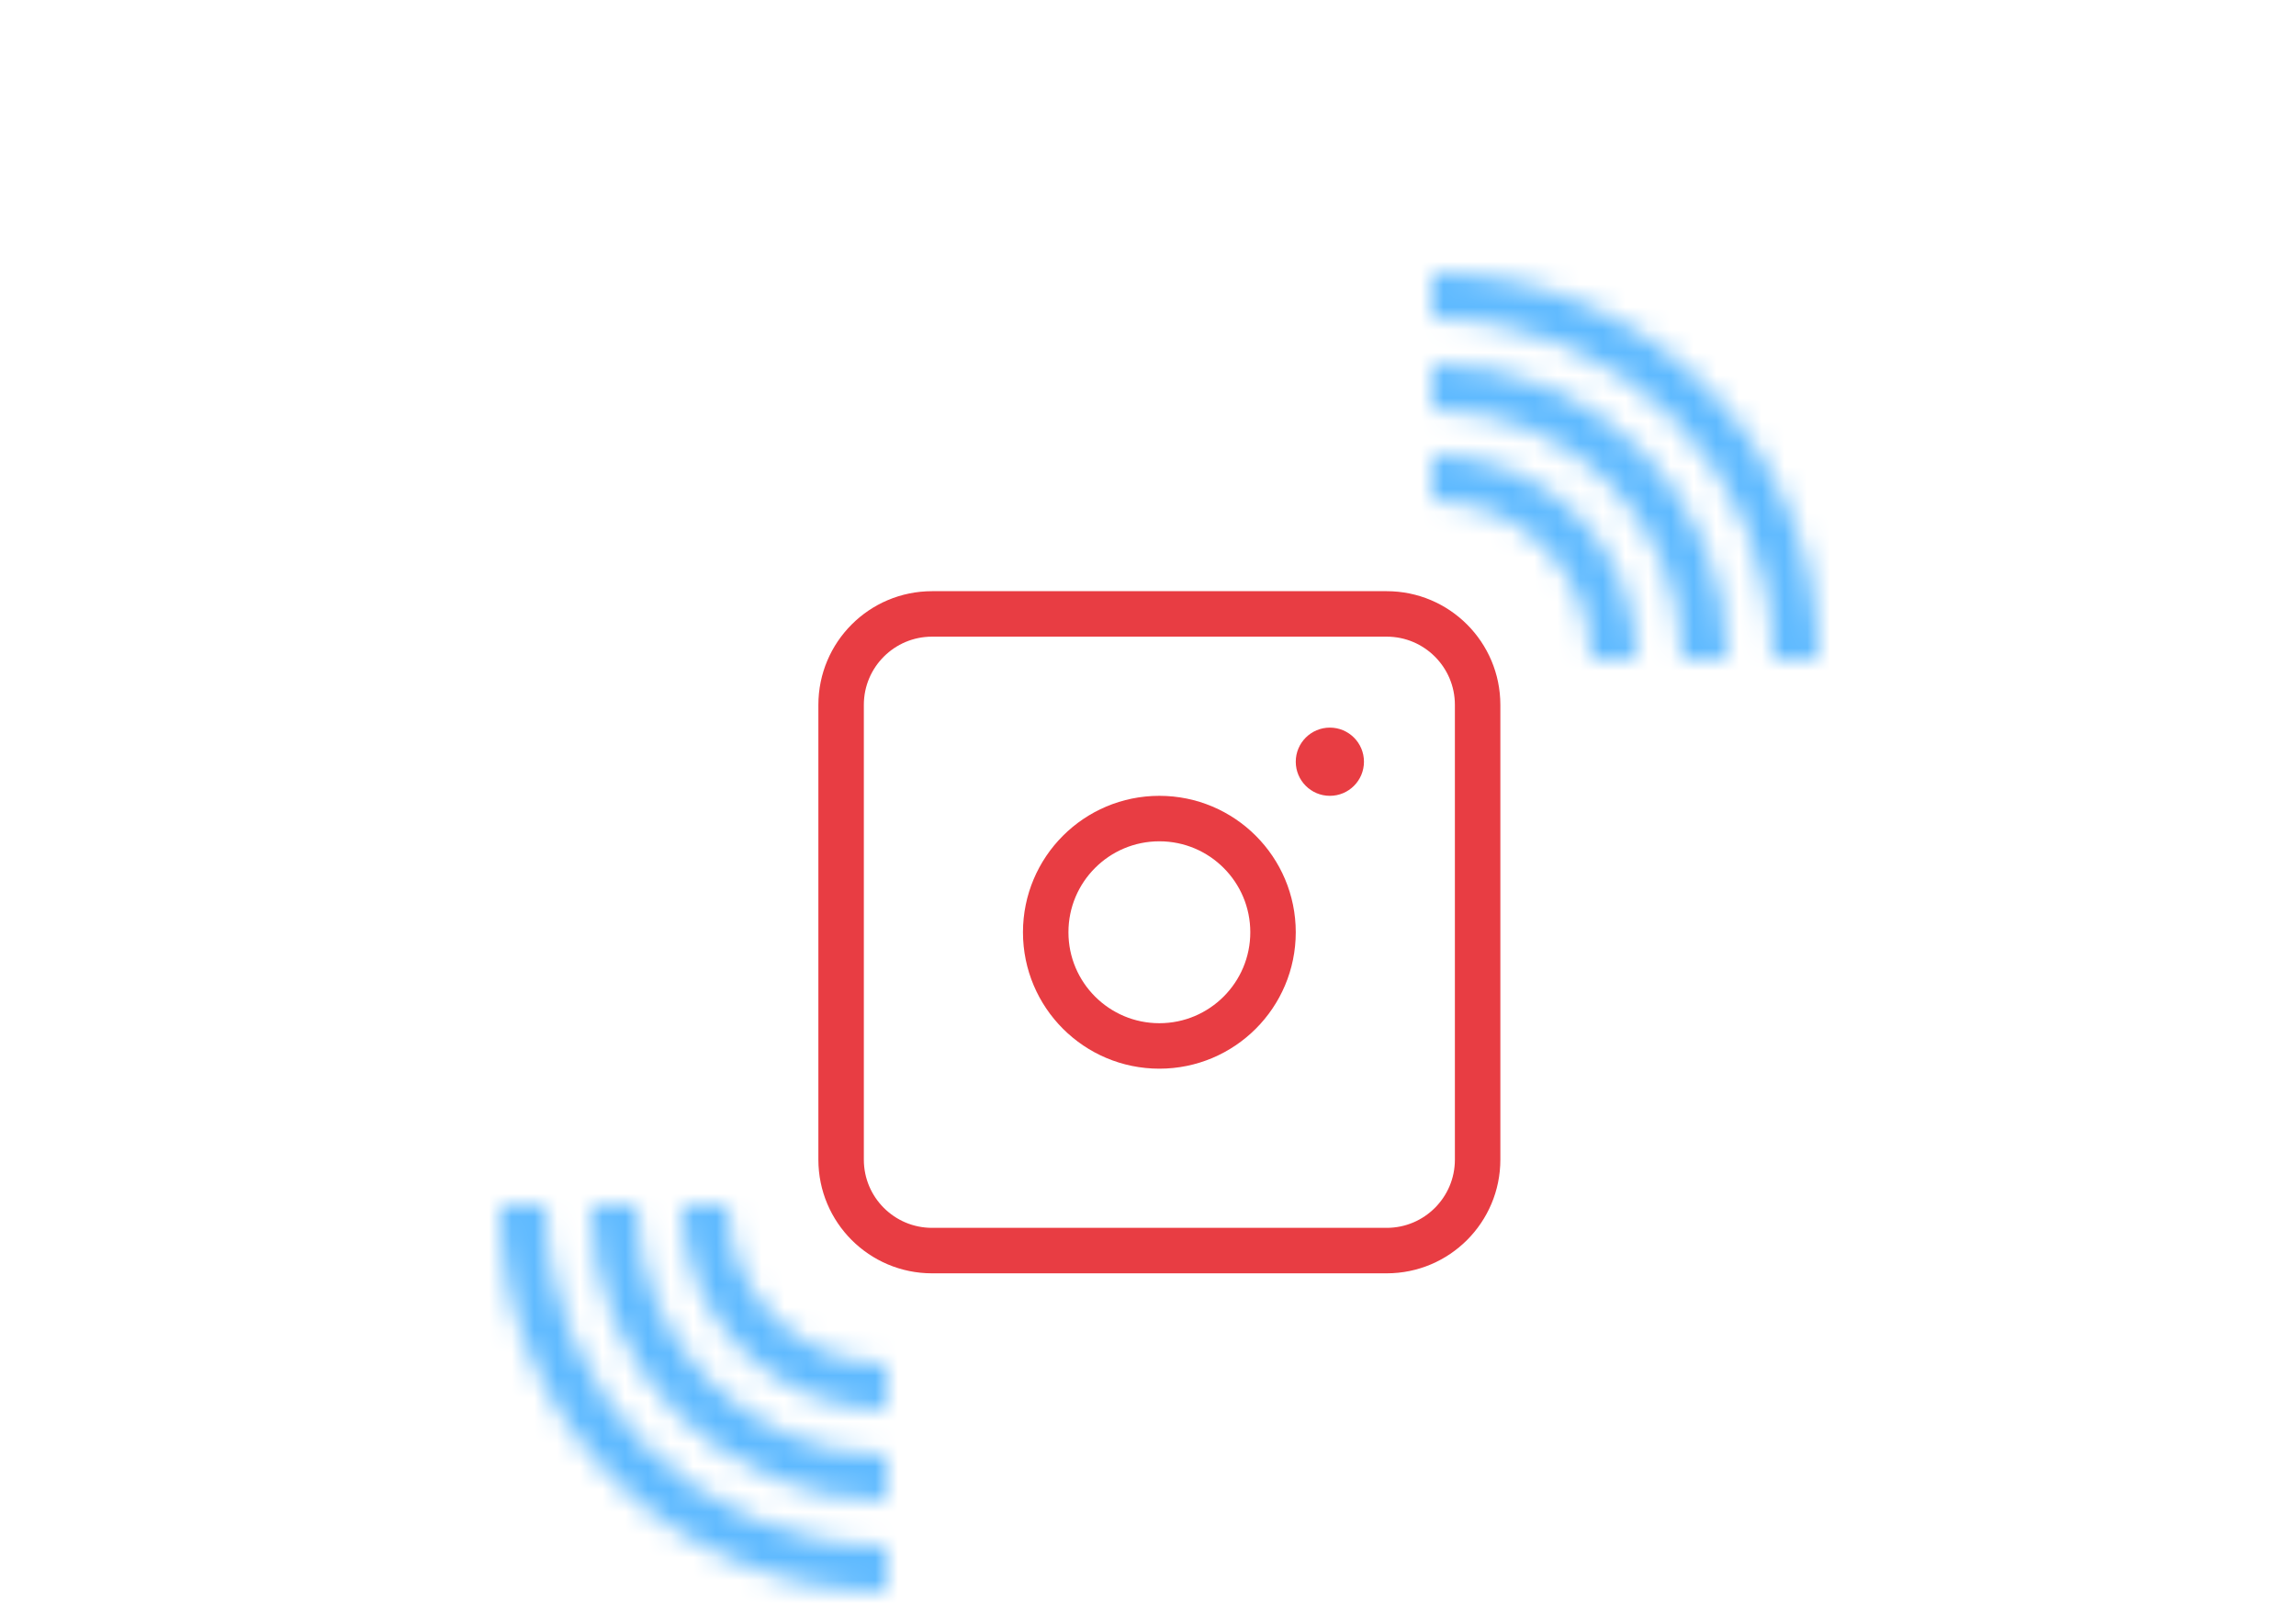 <svg width="101" height="71" viewBox="0 0 101 71" fill="none" xmlns="http://www.w3.org/2000/svg">
<mask id="path-1-inside-1" fill="white">
<path d="M24 53C24 61.284 30.716 68 39 68V70C29.611 70 22 62.389 22 53H24Z"/>
<path d="M78 29C78 20.716 71.284 14 63 14V12C72.389 12 80 19.611 80 29H78Z"/>
<path d="M28 53C28 59.075 32.925 64 39 64V66C31.82 66 26 60.18 26 53H28Z"/>
<path d="M74 29C74 22.925 69.075 18 63 18V16C70.18 16 76 21.82 76 29H74Z"/>
<path d="M63 22C66.866 22 70 25.134 70 29H72C72 24.029 67.971 20 63 20V22Z"/>
<path d="M39 60C35.134 60 32 56.866 32 53H30C30 57.971 34.029 62 39 62V60Z"/>
</mask>
<path d="M39 68H41V66H39V68ZM24 53H26V51H24V53ZM63 14H61V16H63V14ZM78 29H76V31H78V29ZM39 70V72H41V70H39ZM22 53V51H20V53H22ZM63 12V10H61V12H63ZM80 29V31H82V29H80ZM39 64H41V62H39V64ZM28 53H30V51H28V53ZM63 18H61V20H63V18ZM74 29H72V31H74V29ZM39 66V68H41V66H39ZM26 53V51H24V53H26ZM63 16V14H61V16H63ZM76 29V31H78V29H76ZM70 29H68V31H70V29ZM63 22H61V24H63V22ZM32 53H34V51H32V53ZM39 60H41V58H39V60ZM72 29V31H74V29H72ZM63 20V18H61V20H63ZM30 53V51H28V53H30ZM39 62V64H41V62H39ZM39 66C31.82 66 26 60.18 26 53H22C22 62.389 29.611 70 39 70V66ZM63 16C70.18 16 76 21.82 76 29H80C80 19.611 72.389 12 63 12V16ZM39 68C30.716 68 24 61.284 24 53H20C20 63.493 28.507 72 39 72V68ZM63 14C71.284 14 78 20.716 78 29H82C82 18.507 73.493 10 63 10V14ZM39 62C34.029 62 30 57.971 30 53H26C26 60.18 31.82 66 39 66V62ZM63 20C67.971 20 72 24.029 72 29H76C76 21.82 70.18 16 63 16V20ZM39 64C32.925 64 28 59.075 28 53H24C24 61.284 30.716 68 39 68V64ZM63 18C69.075 18 74 22.925 74 29H78C78 20.716 71.284 14 63 14V18ZM72 29C72 24.029 67.971 20 63 20V24C65.761 24 68 26.239 68 29H72ZM30 53C30 57.971 34.029 62 39 62V58C36.239 58 34 55.761 34 53H30ZM74 29C74 22.925 69.075 18 63 18V22C66.866 22 70 25.134 70 29H74ZM28 53C28 59.075 32.925 64 39 64V60C35.134 60 32 56.866 32 53H28ZM32 51H30V55H32V51ZM28 51H26V55H28V51ZM24 51H22V55H24V51ZM37 60V62H41V60H37ZM37 64V66H41V64H37ZM37 68V70H41V68H37ZM70 31H72V27H70V31ZM74 31H76V27H74V31ZM78 31H80V27H78V31ZM65 22V20H61V22H65ZM65 18V16H61V18H65ZM65 14V12H61V14H65Z" fill="#5FBAFF" mask="url(#path-1-inside-1)"/>
<path d="M37 31C37 28.791 38.791 27 41 27H61C63.209 27 65 28.791 65 31V51C65 53.209 63.209 55 61 55H41C38.791 55 37 53.209 37 51V31Z" stroke="#E83D43" stroke-width="2"/>
<circle cx="51" cy="41" r="5" stroke="#E83D43" stroke-width="2"/>
<circle cx="58.5" cy="33.5" r="1.5" fill="#E83D43"/>
</svg>
